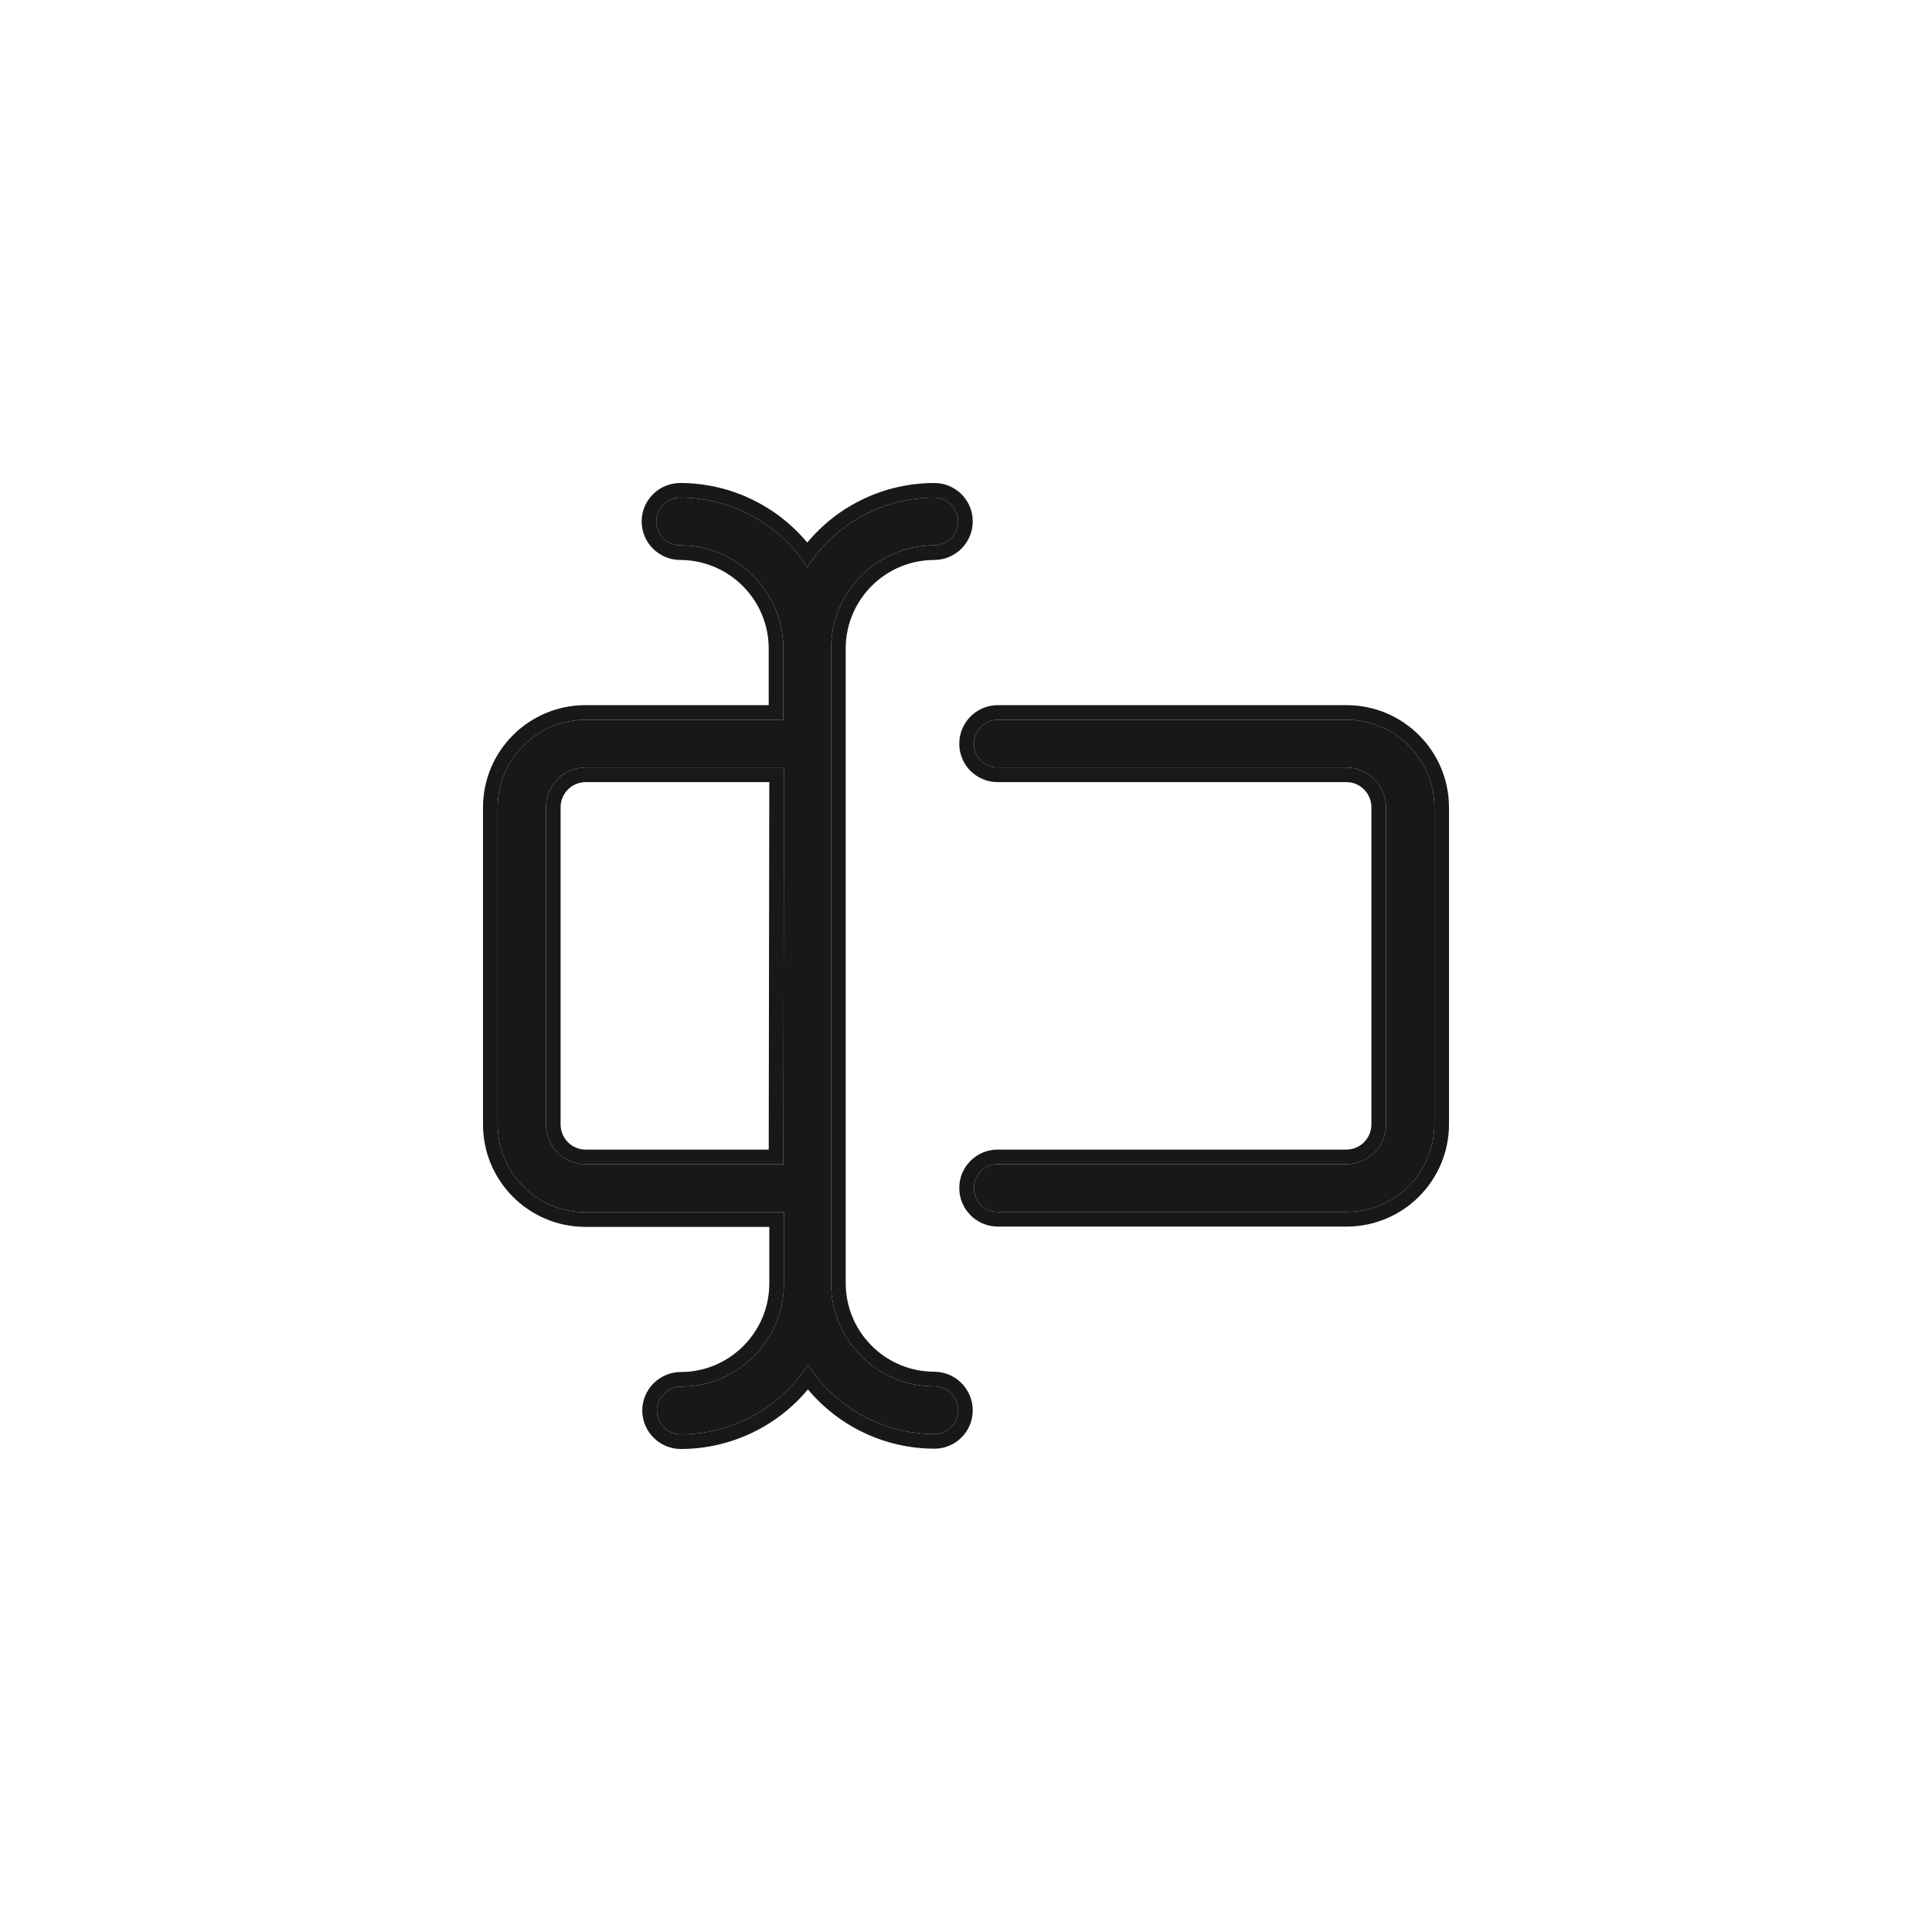 <svg xmlns="http://www.w3.org/2000/svg" fill="none" viewBox="0 0 512 512">
  <path fill="#ffffff" d="M0 0h512v512H0z" />
  <path
    fill="#18181b"
    d="M356.842 190.749h-92.463c-3.48.033-6.283 2.868-6.283 6.358 0 3.468 2.814 6.282 6.283 6.282h92.463c5.804.043 10.473 4.744 10.473 10.545v84.059c0 5.802-4.669 10.502-10.473 10.546h-92.463c-3.469 0-6.283 2.814-6.283 6.282 0 3.489 2.803 6.325 6.283 6.357h92.463c12.862 0 23.28-10.415 23.28-23.261v-83.984c-.044-12.825-10.451-23.184-23.28-23.184Z"
  />
  <path
    fill="#18181b"
    d="M380.122 297.917v-83.984c-.043-12.424-9.813-22.535-22.087-23.153l-1.193-.031.001-3.878c14.962 0 27.106 12.085 27.157 27.05v83.995c0 14.991-12.155 27.141-27.157 27.141h-92.5c-5.616-.052-10.126-4.627-10.126-10.237 0-5.611 4.552-10.161 10.161-10.162l.001 3.881-.642.034c-3.168.321-5.641 2.997-5.641 6.248l.03.645c.299 2.976 2.646 5.345 5.611 5.672l.642.04h92.463c12.46 0 22.626-9.775 23.249-22.065l.031-1.196Zm-16.688.075v-84.056c0-3.439-2.588-6.268-5.939-6.631l-.682-.035h-92.435c-5.609-.001-10.161-4.551-10.161-10.162 0-5.61 4.51-10.185 10.126-10.237h92.5l-.001 3.878h-92.463c-3.48.033-6.283 2.868-6.283 6.358l.03.642c.3 2.956 2.654 5.306 5.611 5.606l.642.034h92.463c5.804.043 10.473 4.744 10.473 10.545v84.059l-.052 1.074c-.499 4.945-4.406 8.875-9.349 9.41l-1.072.062h-92.463l-.001-3.881h92.435c3.675-.027 6.621-2.998 6.621-6.666Zm-115.81-153.474c3.48-.043 6.283-2.868 6.283-6.358 0-3.468-2.814-6.281-6.283-6.281-13.647-.011-26.346 6.958-33.666 18.463-7.353-11.484-20.04-18.441-33.666-18.463-3.491 0-6.327 2.803-6.371 6.281 0 3.512 2.858 6.358 6.371 6.358 15.054.044 27.261 12.247 27.305 27.297v18.932h-52.439c-12.861 0-23.279 10.415-23.279 23.261v83.984c0 12.847 10.418 23.272 23.279 23.272h52.592v18.921c-.043 15.05-12.239 27.253-27.305 27.297-3.512 0-6.359 2.846-6.359 6.358.043 3.478 2.869 6.281 6.359 6.281 13.637-.022 26.324-6.979 33.666-18.463 7.309 11.429 19.942 18.354 33.513 18.387 3.469 0 6.283-2.814 6.283-6.282 0-3.49-2.803-6.314-6.283-6.358-15.098 0-27.338-12.214-27.382-27.296V171.815c.044-15.083 12.283-27.297 27.382-27.297Zm-40.025 164.02H155.16c-5.803-.044-10.472-4.744-10.472-10.546v-84.059c0-5.801 4.669-10.502 10.472-10.545h52.592l-.153 105.15Z"
  />
  <path
    fill="#18181b"
    d="M128 297.99v-83.98c0-14.99 12.156-27.14 27.157-27.141l.001 3.878-1.198.031c-12.304.623-22.081 10.785-22.081 23.23v83.984l.03 1.195c.602 11.895 10.143 21.442 22.051 22.045l1.198.032h52.592v18.921c-.043 15.05-12.239 27.253-27.305 27.297l-.652.033c-3.206.327-5.707 3.034-5.707 6.325.041 3.261 2.526 5.93 5.712 6.251l.647.03c13.637-.022 26.324-6.979 33.666-18.463 7.081 11.072 19.157 17.915 32.243 18.362l1.27.025c3.252 0 5.929-2.474 6.25-5.641l.033-.641c0-3.49-2.803-6.314-6.283-6.358-15.098 0-27.338-12.214-27.382-27.296V171.815c.043-14.611 11.531-26.529 25.976-27.259l1.406-.038c3.261-.041 5.929-2.525 6.25-5.71l.033-.648c0-3.25-2.472-5.928-5.639-6.251l-.644-.03c-13.647-.011-26.346 6.958-33.666 18.463-7.353-11.484-20.04-18.441-33.666-18.463-3.491 0-6.327 2.803-6.371 6.281l.034.648c.325 3.207 3.043 5.71 6.337 5.71 15.054.044 27.261 12.247 27.305 27.297v18.932h-52.439l-.001-3.878h48.56v-15.041l-.035-1.207c-.661-12.355-10.882-22.184-23.399-22.222-5.641-.005-10.242-4.577-10.242-10.237v-.051l.065-1.035c.58-5.115 4.926-9.076 10.187-9.076l1.404.025c12.56.42 24.273 6.204 32.248 15.758 8.252-9.933 20.566-15.787 33.677-15.778 5.61 0 10.166 4.545 10.166 10.157 0 5.62-4.521 10.167-10.116 10.237h-.05c-12.959.001-23.463 10.485-23.5 23.429v168.268l.035 1.207c.662 12.383 10.911 22.221 23.465 22.222h.05l1.035.066c5.107.577 9.081 4.902 9.081 10.172 0 5.611-4.556 10.161-10.166 10.161-13.032-.031-25.28-5.859-33.511-15.722-8.264 9.917-20.562 15.777-33.661 15.798-5.619 0-10.172-4.515-10.243-10.111v-.051l.051-1.045c.524-5.16 4.881-9.187 10.177-9.192l1.202-.03c12.368-.659 22.194-10.877 22.237-23.384v-15.046h-48.717C140.154 325.14 128 312.978 128 297.99Zm79.599 10.548H155.16l-1.074-.063c-4.942-.536-8.845-4.465-9.344-9.409l-.054-1.074v-84.059c0-5.801 4.669-10.502 10.472-10.545h52.592l-.153 105.15Zm-59.033-10.543c.001 3.667 2.952 6.639 6.626 6.667h48.53l.147-97.394h-48.682l-.677.04c-3.352.362-5.944 3.187-5.944 6.626v84.061Z"
  />
</svg>
